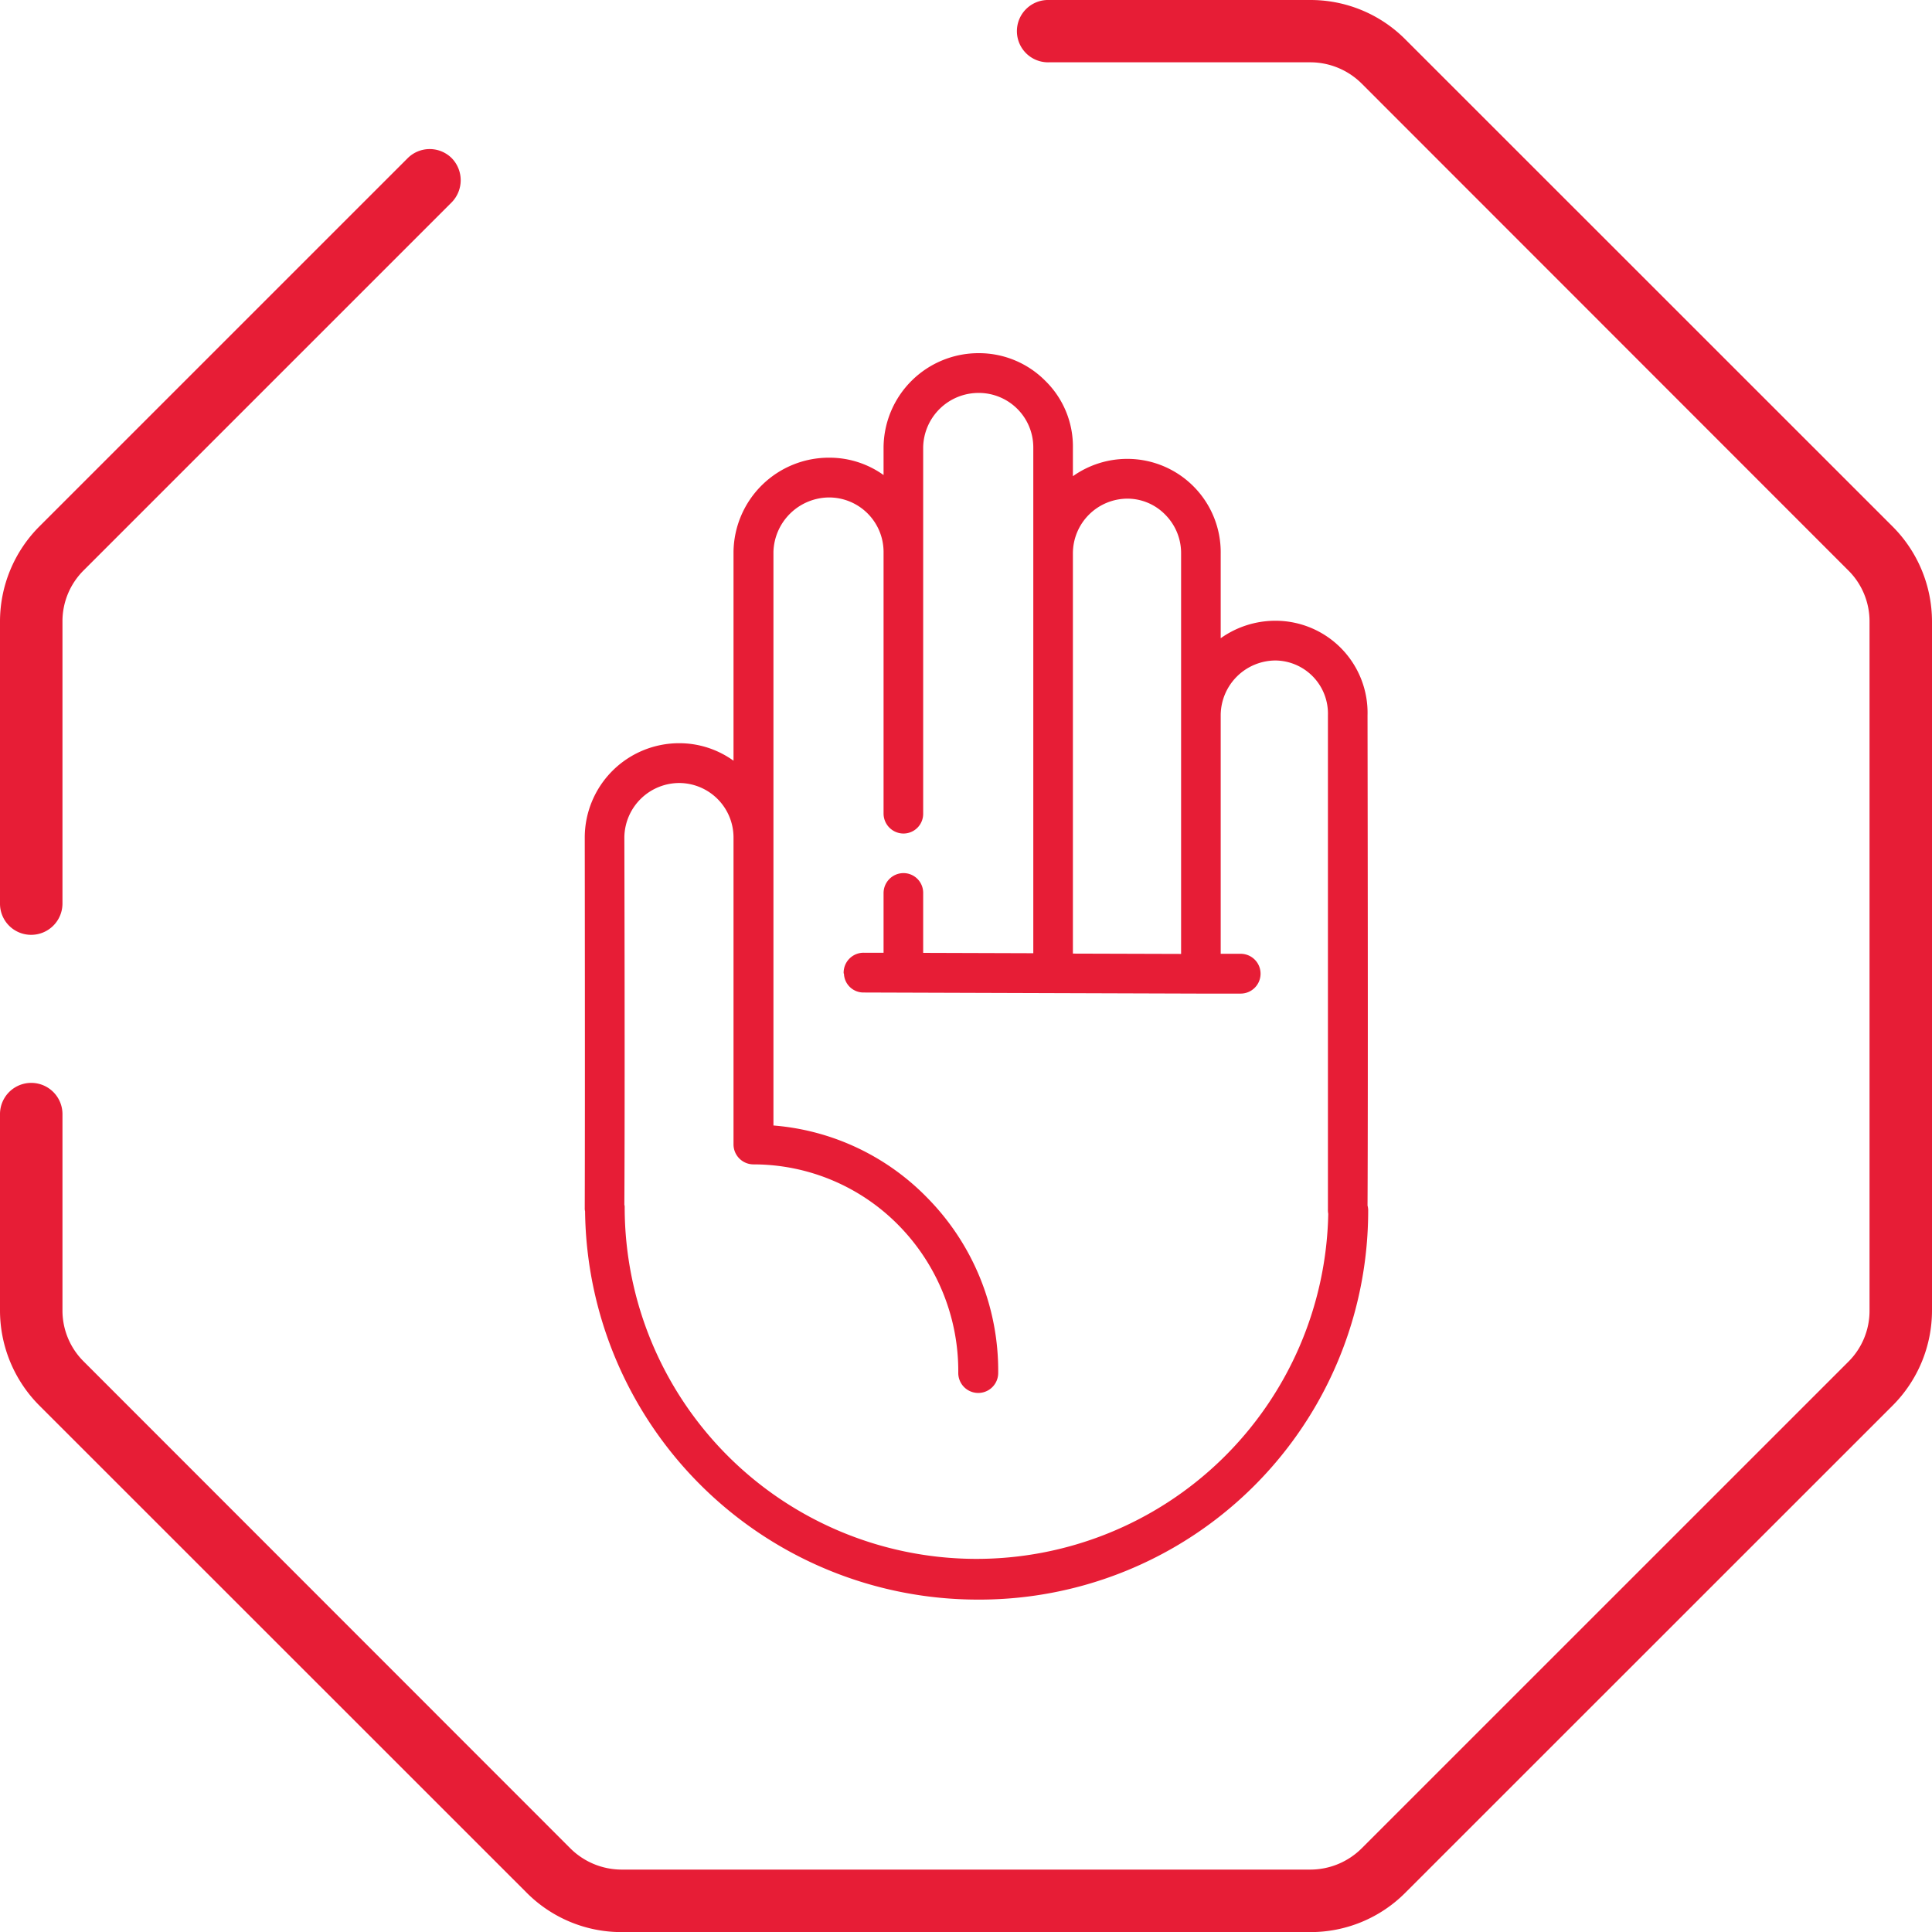 <svg xmlns="http://www.w3.org/2000/svg" width="60" height="60" viewBox="0 0 60 60">  <defs>    <style>      .cls-1 {        fill: #e71d36;        fill-rule: evenodd;      }    </style>  </defs>  <path id="_1" data-name="1" class="cls-1" d="M1228.97,686.032a0.972,0.972,0,0,0,.97-0.967v-8.754a2.228,2.228,0,0,1,.66-1.6l11.43-11.43a0.982,0.982,0,0,0,0-1.368,0.969,0.969,0,0,0-1.37,0l-11.43,11.429a4.18,4.18,0,0,0-1.23,2.966v8.754A0.966,0.966,0,0,0,1228.97,686.032Zm57.8-12.687-15.12-15.116a4.152,4.152,0,0,0-2.96-1.229h-8.11a0.968,0.968,0,1,0,0,1.935h8.11a2.265,2.265,0,0,1,1.6.662l15.11,15.117a2.228,2.228,0,0,1,.66,1.6v21.378a2.228,2.228,0,0,1-.66,1.6L1270.29,714.4a2.265,2.265,0,0,1-1.6.662h-21.38a2.265,2.265,0,0,1-1.6-.662l-15.11-15.117a2.228,2.228,0,0,1-.66-1.6V691.6a0.97,0.97,0,0,0-1.94,0v6.092a4.18,4.18,0,0,0,1.23,2.966l15.12,15.116a4.152,4.152,0,0,0,2.96,1.229h21.38a4.152,4.152,0,0,0,2.96-1.229l15.12-15.116a4.18,4.18,0,0,0,1.23-2.966V676.311A4.18,4.18,0,0,0,1286.77,673.345Zm-40.6,21.272a12.2,12.2,0,0,0,12.21,12.06,12.076,12.076,0,0,0,12.11-12.106,0.577,0.577,0,0,0-.02-0.131c0.02-3.587,0-15.106,0-15.22a2.86,2.86,0,0,0-2.85-2.942h-0.01a2.927,2.927,0,0,0-1.7.543v-2.628a2.9,2.9,0,0,0-2.89-2.942h-0.01a2.913,2.913,0,0,0-1.69.538V670.91a2.849,2.849,0,0,0-.85-2.076,2.9,2.9,0,0,0-2.06-.866h-0.02a2.949,2.949,0,0,0-2.95,2.921v0.864a2.881,2.881,0,0,0-1.67-.539h-0.01a2.962,2.962,0,0,0-2.98,2.921v6.49a2.878,2.878,0,0,0-1.68-.544h-0.01a2.932,2.932,0,0,0-2.93,2.922c0,0.081.01,8.089,0,11.512A0.354,0.354,0,0,0,1246.17,694.617Zm15.15-20.443a1.7,1.7,0,0,1,1.69-1.688,1.643,1.643,0,0,1,1.18.5,1.689,1.689,0,0,1,.49,1.207v12.432l-3.36-.01V674.174Zm-12.22,7.143a1.693,1.693,0,0,1,1.68,1.685v9.542a0.621,0.621,0,0,0,.62.617,6.32,6.32,0,0,1,4.52,1.905,6.456,6.456,0,0,1,1.84,4.571,0.62,0.62,0,0,0,1.24.005,7.649,7.649,0,0,0-2.2-5.441,7.5,7.5,0,0,0-4.78-2.248V674.137a1.74,1.74,0,0,1,1.74-1.688,1.694,1.694,0,0,1,1.68,1.685v8.134a0.621,0.621,0,0,0,.62.618,0.612,0.612,0,0,0,.61-0.618V670.891a1.72,1.72,0,0,1,1.73-1.688,1.692,1.692,0,0,1,1.69,1.7v15.7l-3.42-.011v-1.859a0.612,0.612,0,0,0-.61-0.618,0.621,0.621,0,0,0-.62.618v1.855l-0.62,0a0.619,0.619,0,0,0-.62.616,0.057,0.057,0,0,0,.01.039,0.605,0.605,0,0,0,.61.58l10.41,0.034a0.632,0.632,0,0,0,.07,0c0.02,0,.04,0,0.06,0l1.17,0a0.618,0.618,0,1,0,0-1.236l-0.62,0V679.2a1.709,1.709,0,0,1,1.71-1.688,1.649,1.649,0,0,1,1.62,1.7v15.35a0.579,0.579,0,0,0,.01.132,10.926,10.926,0,0,1-21.85-.183,0.308,0.308,0,0,0-.01-0.1c0.02-3.479,0-11.34,0-11.416A1.709,1.709,0,0,1,1249.1,681.317Z" transform="translate(-1228 -657)"/></svg>